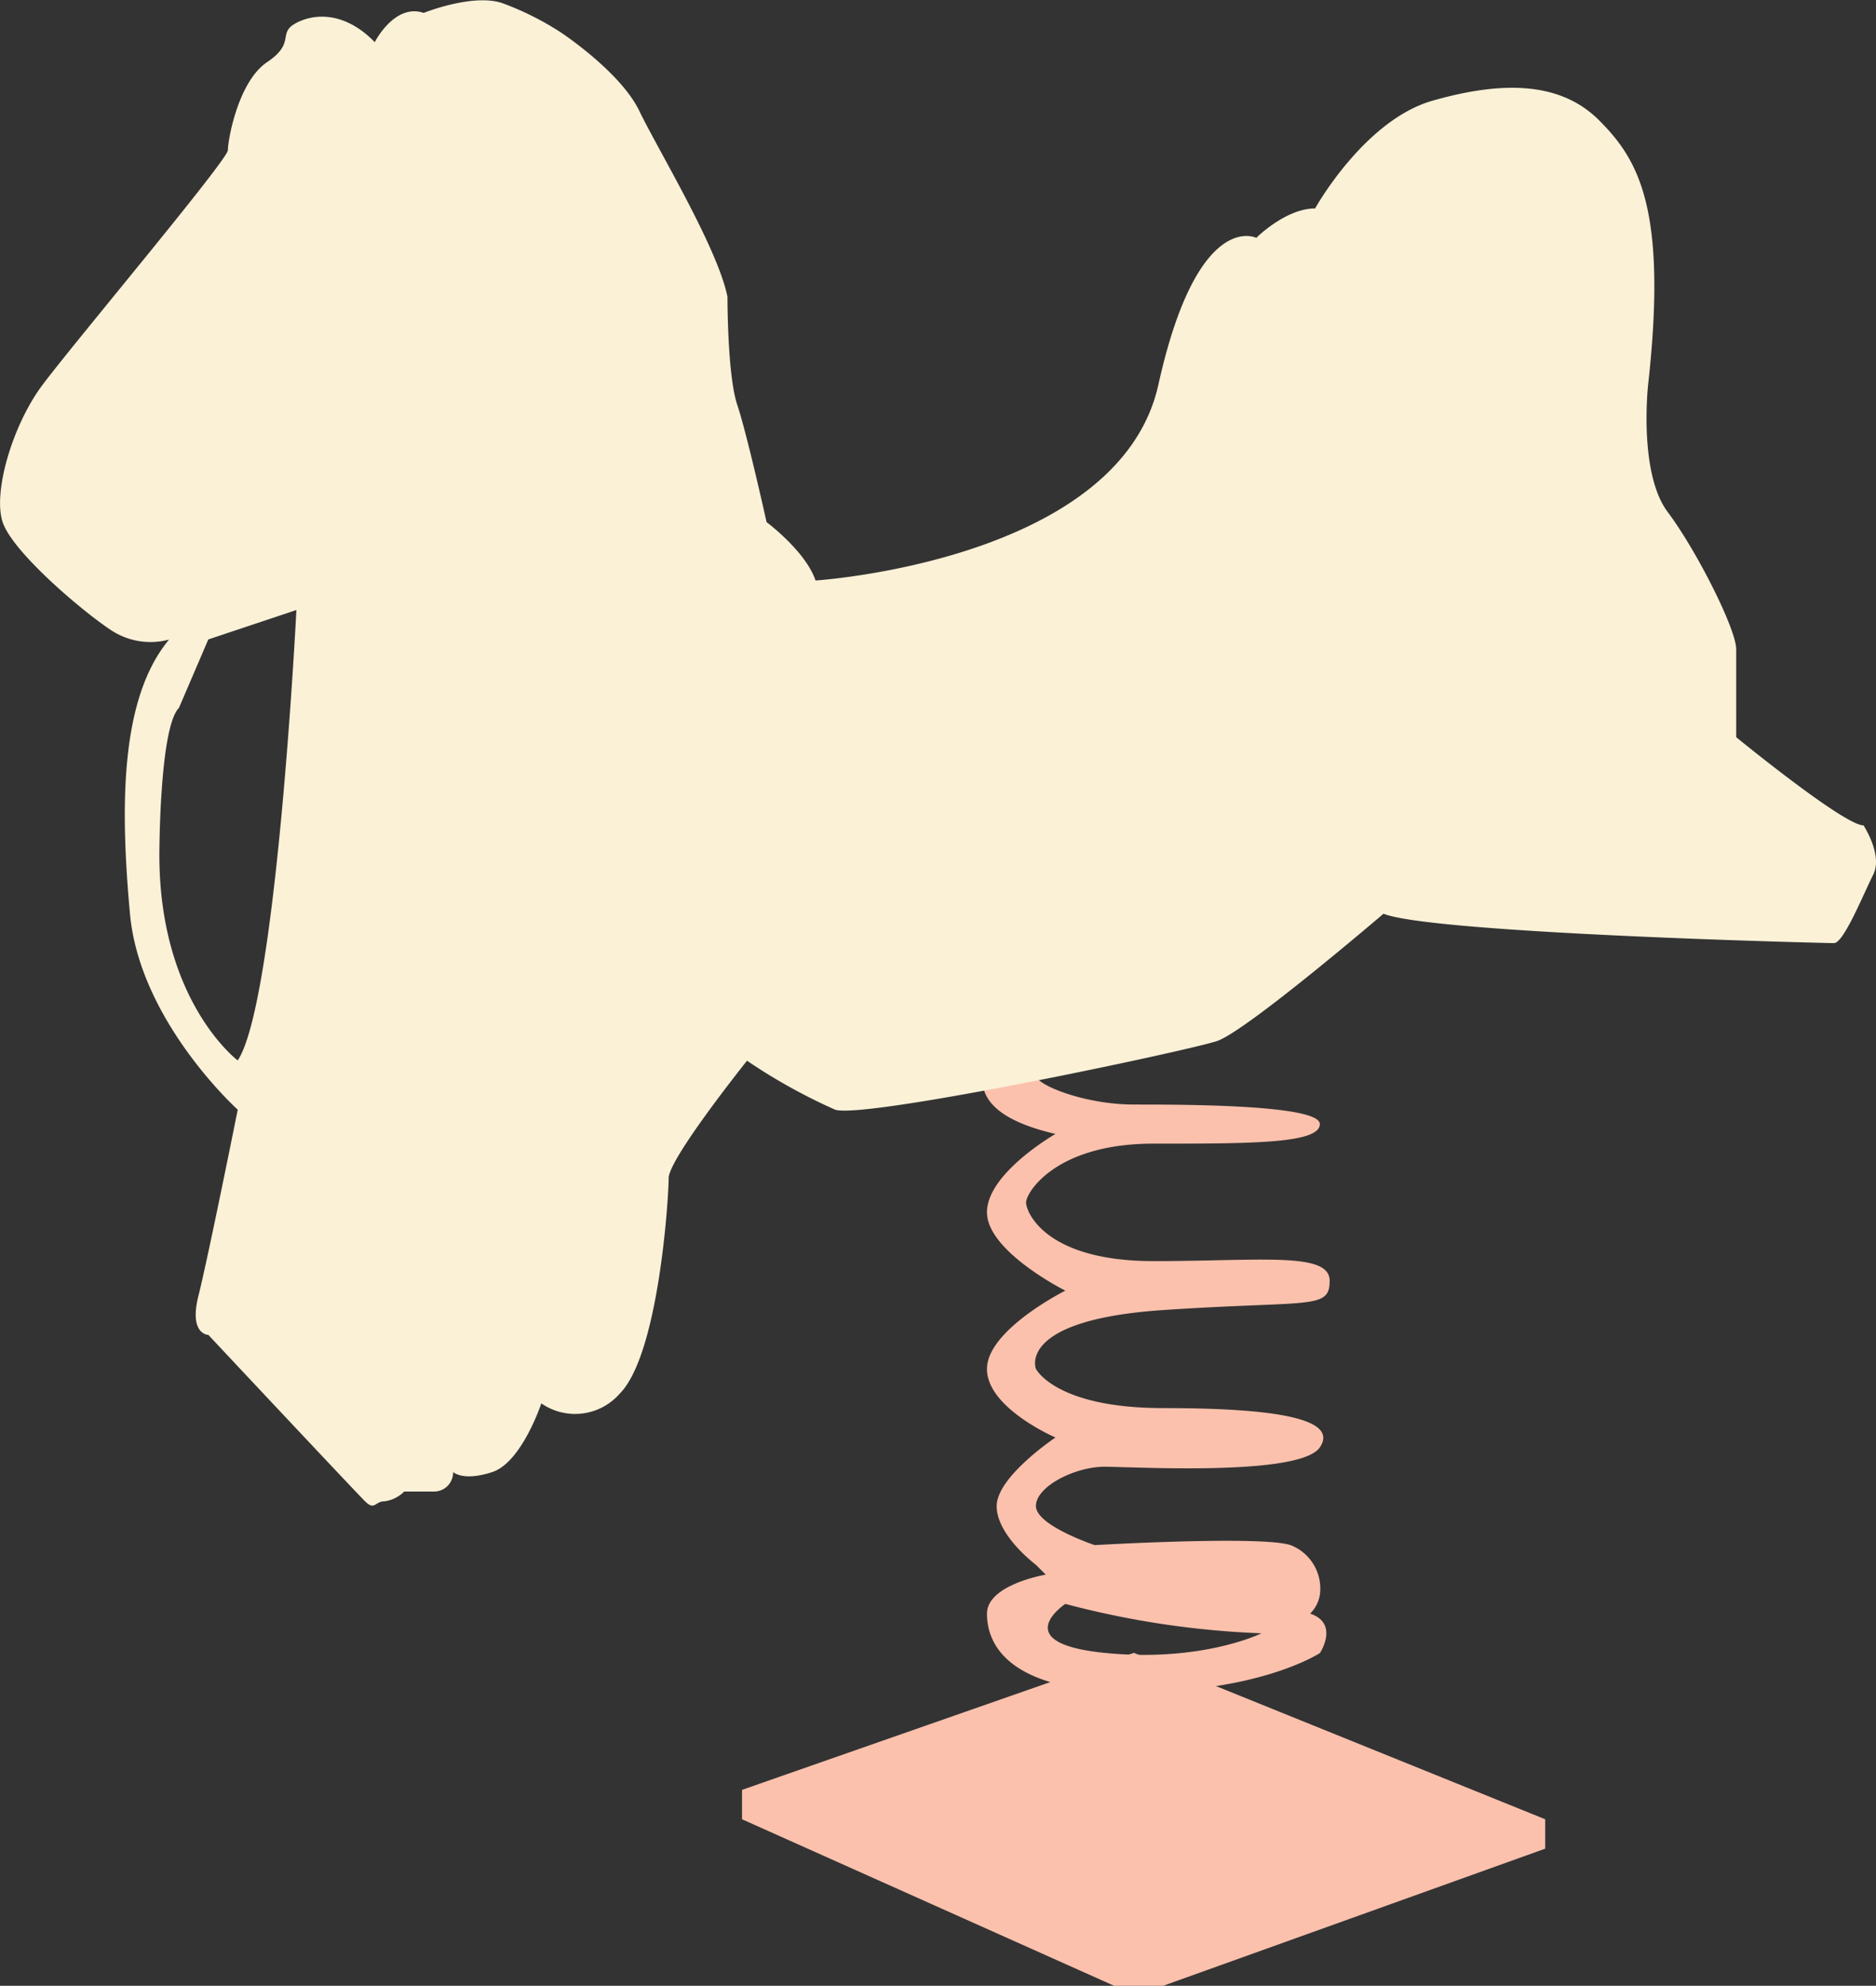 <svg id="Layer_1" data-name="Layer 1" xmlns="http://www.w3.org/2000/svg" viewBox="0 0 135.26 143.2"><rect x="0" y="0" width="135.26" height="143.2" fill="#333333" stroke="none"/><defs><style>.cls-1{fill:#fbc1ad;}.cls-2{fill:#faf1d7;}</style></defs><title>horse.1</title><path class="cls-1" d="M134.51,152.71a2.44,2.44,0,0,0,.71-1.41,3.36,3.36,0,0,0-2.12-3.53c-2.12-.7-14.12,0-14.12,0s-4.24-1.41-4.24-2.82,2.82-2.83,4.94-2.83,14.13.71,15.54-1.41-3.53-2.82-11.3-2.82-9.18-2.83-9.18-2.83-1.41-3.53,9.18-4.24,12,0,12-2.11-4.94-1.42-12.71-1.42-9.18-3.53-9.18-4.23,2.12-4.24,9.18-4.24,12,0,12-1.41S125.33,116,121.8,116s-7.06-1.41-7.06-2.11,3.53-1.42,6.36-1.42l-8.48-1.41s-5.65,4.94,3.53,7.06c0,0-4.94,2.83-4.94,5.65s5.65,5.65,5.65,5.65-5.65,2.83-5.65,5.65,4.94,4.94,4.94,4.94-4.24,2.83-4.24,4.95,2.83,4.23,2.83,4.23l.71.71s-4.24.71-4.24,2.82,1.41,5.65,10.59,5.65,13.42-2.82,13.42-2.82S136.63,153.42,134.51,152.71Zm-14.83,2.83c-7.06-.71-2.82-3.53-2.82-3.53A64.45,64.45,0,0,0,131,154.13S126.74,156.25,119.68,155.54Z" transform="translate(-40.05 -36.35)"/><path class="cls-2" d="M174.41,95.87c-1.41,0-9.18-6.36-9.18-6.36V83.16c0-1.42-2.82-7.06-4.94-9.89s-1.41-9.18-1.41-9.18c1.41-12.71-.71-16.24-3.54-19.07s-7.06-2.82-12-1.41-8.47,7.77-8.47,7.77c-2.12,0-4.24,2.12-4.24,2.12s-4.24-2.12-7.06,10.59S98.85,78.21,98.85,78.21C98.14,76.1,95.32,74,95.32,74s-1.41-6.36-2.12-8.48-.7-7.77-.7-7.77c-.71-3.53-5-10.59-6.36-13.41s-5.65-5.65-5.65-5.65a21.07,21.07,0,0,0-4.24-2.12c-2.12-.71-5.65.71-5.65.71-2.11-.71-3.53,2.11-3.53,2.11C65,37.26,62.84,37.26,61.42,38s0,1.41-2.11,2.83-2.83,5.65-2.83,6.35-11.3,14.13-13.42,17S39.53,71.86,40.24,74s5.65,6.35,7.77,7.76a5.15,5.15,0,0,0,4.23.71c-3.53,4.24-3.53,12-2.82,19.77s7.77,14.13,7.77,14.13-2.12,10.59-2.83,13.41.71,2.83.71,2.83,10.59,11.3,11.3,12,.7,0,1.41,0a2.45,2.45,0,0,0,1.41-.7h2.12a1.38,1.38,0,0,0,1.41-1.41s.71.7,2.83,0,3.53-4.95,3.53-4.95a4.27,4.27,0,0,0,5.65-.7c2.82-2.83,3.53-14.13,3.53-15.54s5.65-8.47,5.65-8.47a40.84,40.84,0,0,0,6.35,3.53c2.12.7,25.43-4.24,27.54-4.95s12-9.18,12-9.18c3.53,1.42,31.78,2.12,32.48,2.12s2.12-3.53,2.83-4.94S174.41,95.87,174.41,95.87ZM57.19,112.82S51.54,108.58,51.54,98c0,0,0-9.18,1.41-10.6l2.12-4.94,6.35-2.12S60,108.58,57.19,112.82Z" transform="translate(-40.05 -36.35)"/><polygon class="cls-1" points="53.5 131.19 53.5 129.07 81.75 119.19 111.41 131.19 111.41 133.31 83.86 143.2 80.33 143.2 53.5 131.19"/></svg>